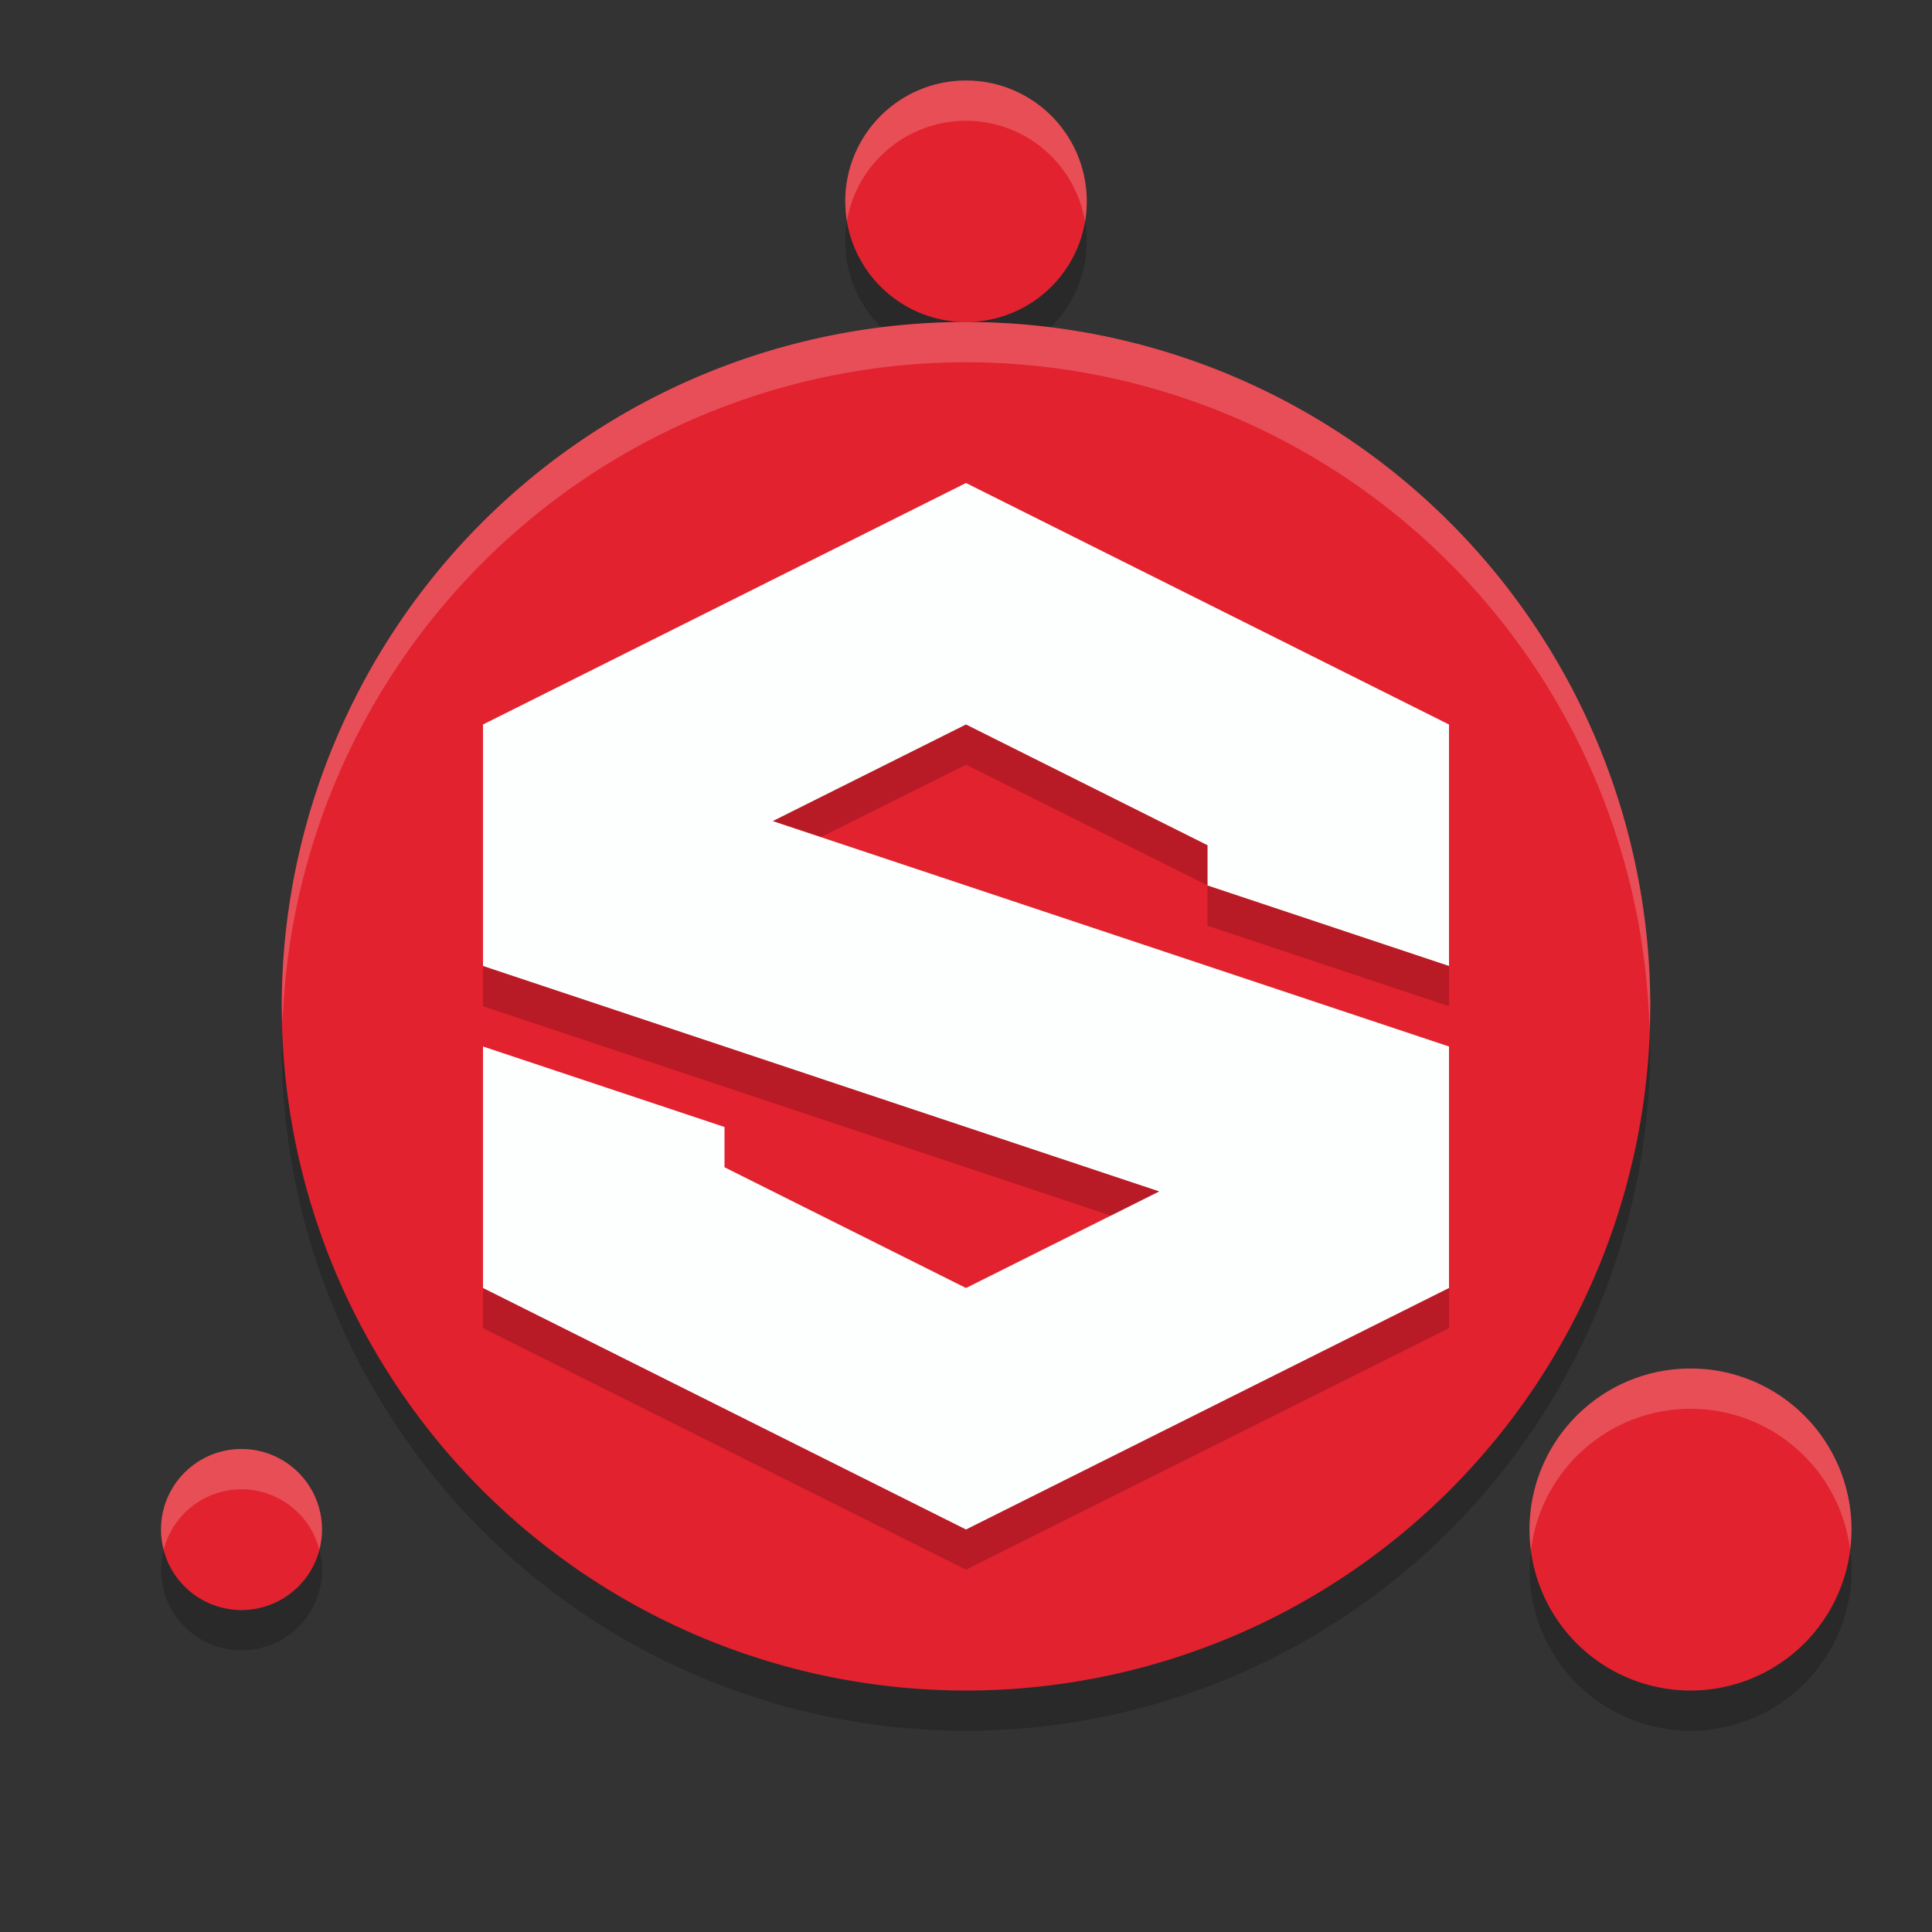 <svg width="24" height="24" version="1.1" xmlns="http://www.w3.org/2000/svg">
 <rect width="100%" height="100%" fill="#333333" stroke="none"/>
 <path d="m10.521 2.744a1.5 1.5 0 0 0-0.021 0.256 1.5 1.5 0 0 0 0.453 1.072 8.5 8.5 0 0 1 1.047-0.072 1.5 1.5 0 0 1-1.479-1.256zm1.479 1.256a8.5 8.5 0 0 1 1.045 0.074 1.5 1.5 0 0 0 0.455-1.074 1.5 1.5 0 0 0-0.021-0.244 1.5 1.5 0 0 1-1.479 1.244zm-8.49 8.707a8.5 8.5 0 0 0-0.01 0.293 8.5 8.5 0 0 0 8.5 8.5 8.5 8.5 0 0 0 8.5-8.5 8.5 8.5 0 0 0-0.01-0.207 8.5 8.5 0 0 1-8.49 8.207 8.5 8.5 0 0 1-8.49-8.293zm19.473 6.537a2 2 0 0 1-1.982 1.756 2 2 0 0 1-1.982-1.744 2 2 0 0 0-0.018 0.244 2 2 0 0 0 2 2 2 2 0 0 0 2-2 2 2 0 0 0-0.018-0.256zm-20.949 0.008a1 1 0 0 0-0.033 0.25 1 1 0 0 0 1 1 1 1 0 0 0 1-1 1 1 0 0 0-0.033-0.25 1 1 0 0 1-0.967 0.75 1 1 0 0 1-0.967-0.75z" style="opacity:.2"/>
 <path d="M 12,1 A 1.5,1.5 0 0 0 10.5,2.5 1.5,1.5 0 0 0 12,4 1.5,1.5 0 0 0 13.5,2.5 1.5,1.5 0 0 0 12,1 Z" style="fill:#e2222f"/>
 <path d="m12 4a8.5 8.5 0 0 0-8.5 8.5 8.5 8.5 0 0 0 8.5 8.5 8.5 8.5 0 0 0 8.5-8.5 8.5 8.5 0 0 0-8.5-8.5z" style="fill:#e2222f"/>
 <path d="M 21,17 A 2,2 0 0 0 19,19 2,2 0 0 0 21,21 2,2 0 0 0 23,19 2,2 0 0 0 21,17 Z" style="fill:#e2222f"/>
 <path d="m3 18a1 1 0 0 0-1 1 1 1 0 0 0 1 1 1 1 0 0 0 1-1 1 1 0 0 0-1-1z" style="fill:#e2222f"/>
 <path d="m12 1c-0.828 0-1.5 0.672-1.5 1.5 4.84e-4 0.082 0.008 0.164 0.021 0.244 0.124-0.719 0.749-1.244 1.479-1.244 0.734 7.181e-4 1.359 0.532 1.479 1.256 0.014-0.085 0.022-0.17 0.021-0.256 5e-6 -0.828-0.672-1.5-1.5-1.5zm9 16c-1.105 0-2 0.895-2 2 3.78e-4 0.085 0.006 0.171 0.018 0.256 0.123-1.002 0.973-1.755 1.982-1.756 1.005 5.67e-4 1.854 0.747 1.982 1.744 0.011-0.081 0.017-0.163 0.018-0.244 1e-6 -1.105-0.895-2-2-2zm-18 1c-0.552 0-1 0.448-1 1 4.915e-4 0.084 0.012 0.168 0.033 0.25 0.114-0.441 0.511-0.749 0.967-0.75 0.455 6.43e-4 0.853 0.309 0.967 0.75 0.022-0.082 0.033-0.166 0.033-0.25 0-0.552-0.448-1-1-1z" style="fill:#fffff2;opacity:.2"/>
 <path d="m12 4a8.5 8.5 0 0 0-8.5 8.5 8.5 8.5 0 0 0 0.01 0.207 8.5 8.5 0 0 1 8.49-8.207 8.5 8.5 0 0 1 8.49 8.293 8.5 8.5 0 0 0 0.01-0.293 8.5 8.5 0 0 0-8.5-8.5z" style="fill:#fffffd;opacity:.2"/>
 <path d="m12 6-6 3v3l8.4 2.8-2.4 1.2-3-1.5v-0.5l-3-1v3l6 3 6-3v-3l-8.4-2.8 2.4-1.2 3 1.5v0.5l3 1-1e-6 -3z" style="fill:#fdffff"/>
 <path d="m12 9-2.4 1.199 0.6 0.199 1.801-0.898 3 1.5v-0.5zm3 2v0.5l3 1v-0.5zm-9 1v0.5l7.801 2.602 0.6-0.301zm0 4v0.5l6 3 6-3v-0.5l-6 3z" style="fill:#160000;opacity:.2"/>
</svg>
